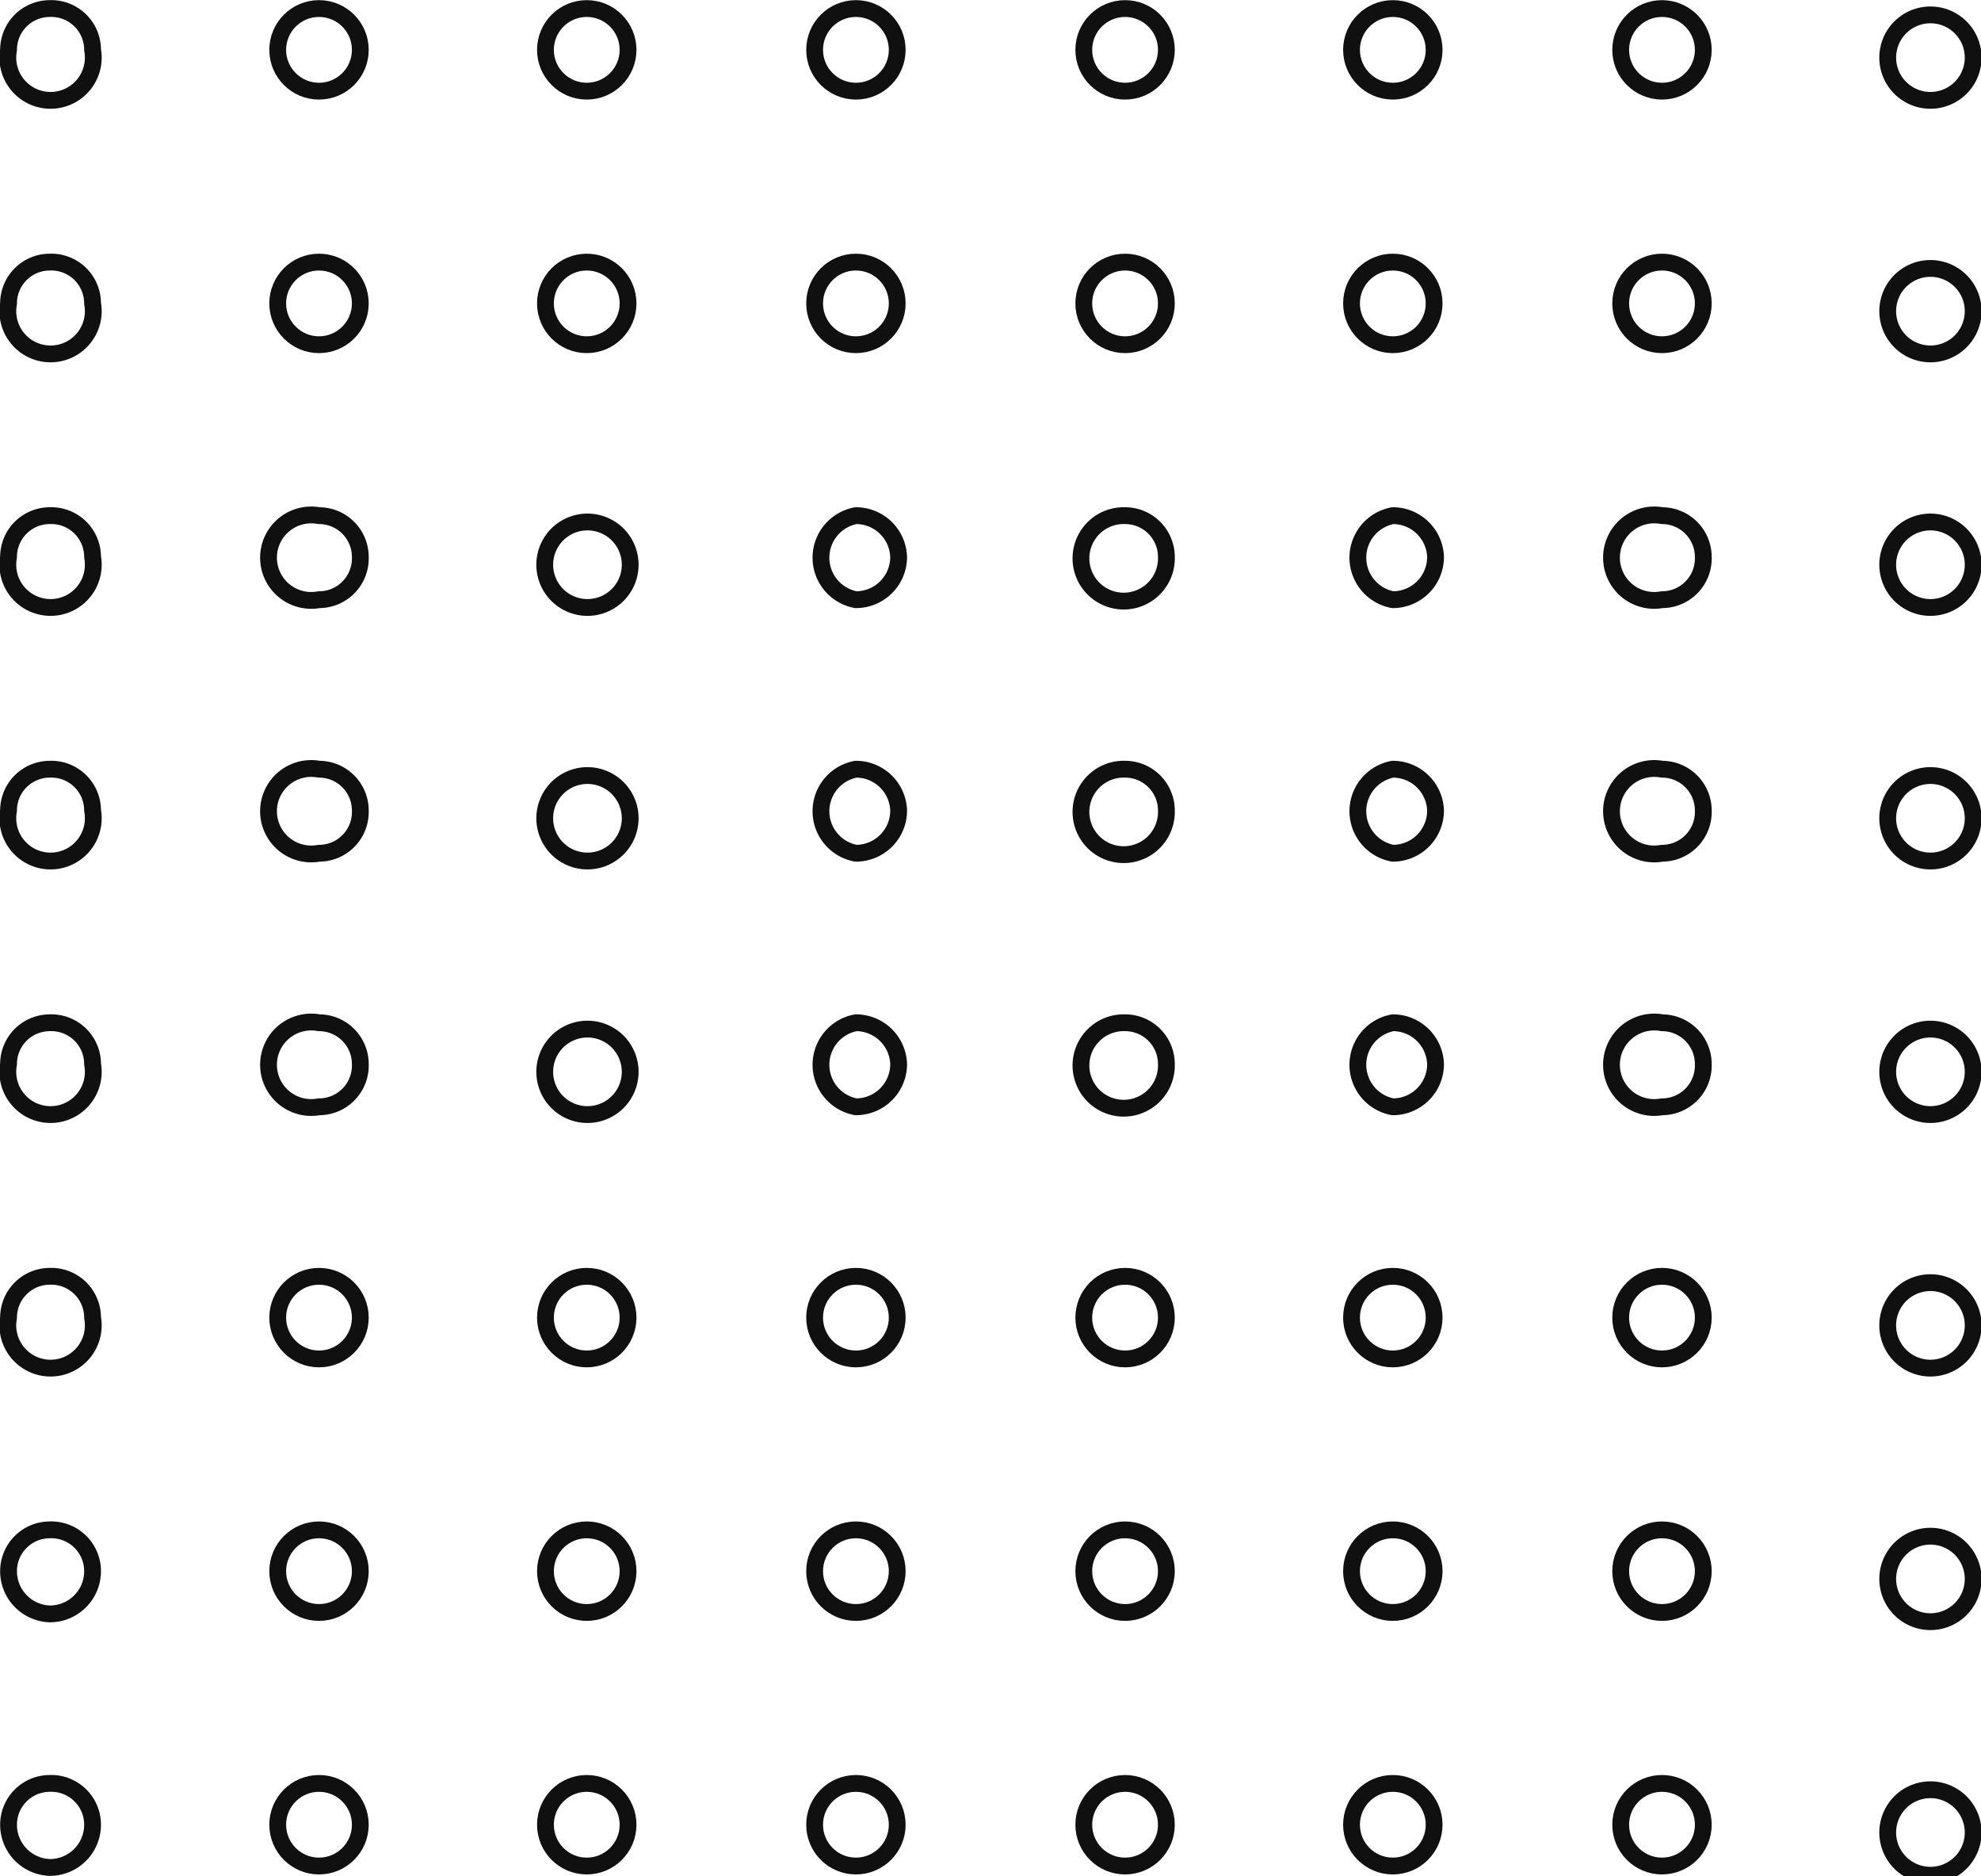 <svg id="BACKGROUND_2" data-name="BACKGROUND 2" xmlns="http://www.w3.org/2000/svg" viewBox="0 0 139.1 131.7"><defs><style>.cls-1{fill:none;stroke:#101011;stroke-linecap:round;stroke-linejoin:round;stroke-width:1.18px;}</style></defs><path class="cls-1" d="M6.5,128.1a3,3,0,0,1-3,3,3,3,0,0,1-2.9-3,2.9,2.9,0,0,1,2.9-2.9A2.9,2.9,0,0,1,6.5,128.1Z"/><circle class="cls-1" cx="22.4" cy="128.1" r="2.9"/><circle class="cls-1" cx="41.2" cy="128.1" r="2.9"/><circle class="cls-1" cx="60.1" cy="128.1" r="2.9"/><circle class="cls-1" cx="79" cy="128.1" r="2.9"/><circle class="cls-1" cx="97.8" cy="128.1" r="2.9"/><circle class="cls-1" cx="116.7" cy="128.1" r="2.9"/><path class="cls-1" d="M138.5,128.1a3,3,0,1,1-5.9,0,3,3,0,0,1,5.9,0Z"/><path class="cls-1" d="M6.5,110.3a3,3,0,0,1-3,3,3,3,0,0,1-2.9-3,2.9,2.9,0,0,1,2.9-2.9A2.9,2.9,0,0,1,6.5,110.3Z"/><circle class="cls-1" cx="22.4" cy="110.3" r="2.9"/><circle class="cls-1" cx="41.2" cy="110.3" r="2.9"/><circle class="cls-1" cx="60.1" cy="110.3" r="2.9"/><circle class="cls-1" cx="79" cy="110.3" r="2.9"/><circle class="cls-1" cx="97.8" cy="110.3" r="2.9"/><circle class="cls-1" cx="116.7" cy="110.3" r="2.9"/><path class="cls-1" d="M138.5,110.3a3,3,0,1,1-5.9,0,3,3,0,0,1,5.9,0Z"/><path class="cls-1" d="M6.5,92.5a3,3,0,1,1-5.9,0,2.9,2.9,0,0,1,2.9-2.9A2.9,2.9,0,0,1,6.5,92.5Z"/><circle class="cls-1" cx="22.4" cy="92.5" r="2.9"/><circle class="cls-1" cx="41.2" cy="92.5" r="2.9"/><circle class="cls-1" cx="60.1" cy="92.5" r="2.9"/><circle class="cls-1" cx="79" cy="92.5" r="2.9"/><circle class="cls-1" cx="97.8" cy="92.5" r="2.9"/><circle class="cls-1" cx="116.7" cy="92.5" r="2.9"/><path class="cls-1" d="M138.5,92.5a3,3,0,1,1-5.9,0,3,3,0,0,1,5.9,0Z"/><path class="cls-1" d="M6.5,74.7a3,3,0,1,1-5.9,0,2.9,2.9,0,0,1,2.9-2.9A2.9,2.9,0,0,1,6.5,74.7Z"/><path class="cls-1" d="M25.3,74.7a2.9,2.9,0,0,1-2.9,3,3,3,0,1,1,0-5.9A2.9,2.9,0,0,1,25.3,74.7Z"/><path class="cls-1" d="M44.2,74.7a3,3,0,1,1-5.9,0,3,3,0,0,1,5.9,0Z"/><path class="cls-1" d="M63.1,74.7a3,3,0,0,1-3,3,3,3,0,0,1,0-5.9A3,3,0,0,1,63.1,74.7Z"/><path class="cls-1" d="M81.9,74.7A3,3,0,1,1,79,71.8,2.9,2.9,0,0,1,81.9,74.7Z"/><path class="cls-1" d="M100.8,74.7a3,3,0,0,1-3,3,3,3,0,0,1,0-5.9A3,3,0,0,1,100.8,74.7Z"/><path class="cls-1" d="M119.6,74.7a2.9,2.9,0,0,1-2.9,3,3,3,0,1,1,0-5.9A2.9,2.9,0,0,1,119.6,74.7Z"/><path class="cls-1" d="M138.5,74.7a3,3,0,1,1-5.9,0,3,3,0,0,1,5.9,0Z"/><path class="cls-1" d="M6.5,56.9a3,3,0,1,1-5.9,0A2.9,2.9,0,0,1,3.5,54,2.9,2.9,0,0,1,6.5,56.9Z"/><path class="cls-1" d="M25.3,56.9a2.9,2.9,0,0,1-2.9,3,3,3,0,1,1,0-5.9A2.9,2.9,0,0,1,25.3,56.9Z"/><path class="cls-1" d="M44.2,56.9a3,3,0,1,1-5.9,0,3,3,0,0,1,5.9,0Z"/><path class="cls-1" d="M63.1,56.9a3,3,0,0,1-3,3,3,3,0,0,1,0-5.9A3,3,0,0,1,63.1,56.9Z"/><path class="cls-1" d="M81.9,56.9A3,3,0,1,1,79,54,2.9,2.9,0,0,1,81.9,56.9Z"/><path class="cls-1" d="M100.8,56.9a3,3,0,0,1-3,3,3,3,0,0,1,0-5.9A3,3,0,0,1,100.8,56.9Z"/><path class="cls-1" d="M119.6,56.9a2.9,2.9,0,0,1-2.9,3,3,3,0,1,1,0-5.9A2.9,2.9,0,0,1,119.6,56.9Z"/><path class="cls-1" d="M138.5,56.9a3,3,0,1,1-5.9,0,3,3,0,0,1,5.9,0Z"/><path class="cls-1" d="M6.5,39.1a3,3,0,1,1-5.9,0,2.9,2.9,0,0,1,2.9-2.9A2.9,2.9,0,0,1,6.5,39.1Z"/><path class="cls-1" d="M25.3,39.1a2.9,2.9,0,0,1-2.9,3,3,3,0,1,1,0-5.9A2.9,2.9,0,0,1,25.3,39.1Z"/><path class="cls-1" d="M44.2,39.1a3,3,0,1,1-5.9,0,3,3,0,0,1,5.9,0Z"/><path class="cls-1" d="M63.1,39.1a3,3,0,0,1-3,3,3,3,0,0,1,0-5.9A3,3,0,0,1,63.1,39.1Z"/><path class="cls-1" d="M81.9,39.1A3,3,0,1,1,79,36.2,2.9,2.9,0,0,1,81.9,39.1Z"/><path class="cls-1" d="M100.8,39.1a3,3,0,0,1-3,3,3,3,0,0,1,0-5.9A3,3,0,0,1,100.8,39.1Z"/><path class="cls-1" d="M119.6,39.1a2.9,2.9,0,0,1-2.9,3,3,3,0,1,1,0-5.9A2.9,2.9,0,0,1,119.6,39.1Z"/><path class="cls-1" d="M138.5,39.1a3,3,0,1,1-5.9,0,3,3,0,0,1,5.9,0Z"/><path class="cls-1" d="M6.5,21.3a3,3,0,1,1-5.9,0,2.9,2.9,0,0,1,2.9-2.9A2.9,2.9,0,0,1,6.5,21.3Z"/><circle class="cls-1" cx="22.4" cy="21.3" r="2.9"/><circle class="cls-1" cx="41.2" cy="21.3" r="2.9"/><circle class="cls-1" cx="60.1" cy="21.3" r="2.9"/><circle class="cls-1" cx="79" cy="21.3" r="2.9"/><circle class="cls-1" cx="97.8" cy="21.3" r="2.9"/><circle class="cls-1" cx="116.7" cy="21.3" r="2.9"/><path class="cls-1" d="M138.5,21.3a3,3,0,1,1-5.9,0,3,3,0,0,1,5.9,0Z"/><path class="cls-1" d="M6.5,3.5a3,3,0,1,1-5.9,0A2.9,2.9,0,0,1,3.5.6,2.9,2.9,0,0,1,6.5,3.5Z"/><circle class="cls-1" cx="22.4" cy="3.5" r="2.9"/><circle class="cls-1" cx="41.2" cy="3.5" r="2.9"/><circle class="cls-1" cx="60.1" cy="3.5" r="2.9"/><circle class="cls-1" cx="79" cy="3.5" r="2.9"/><circle class="cls-1" cx="97.8" cy="3.5" r="2.9"/><circle class="cls-1" cx="116.7" cy="3.5" r="2.9"/><path class="cls-1" d="M138.5,3.5a3,3,0,1,1-5.9,0,3,3,0,0,1,5.9,0Z"/></svg>
